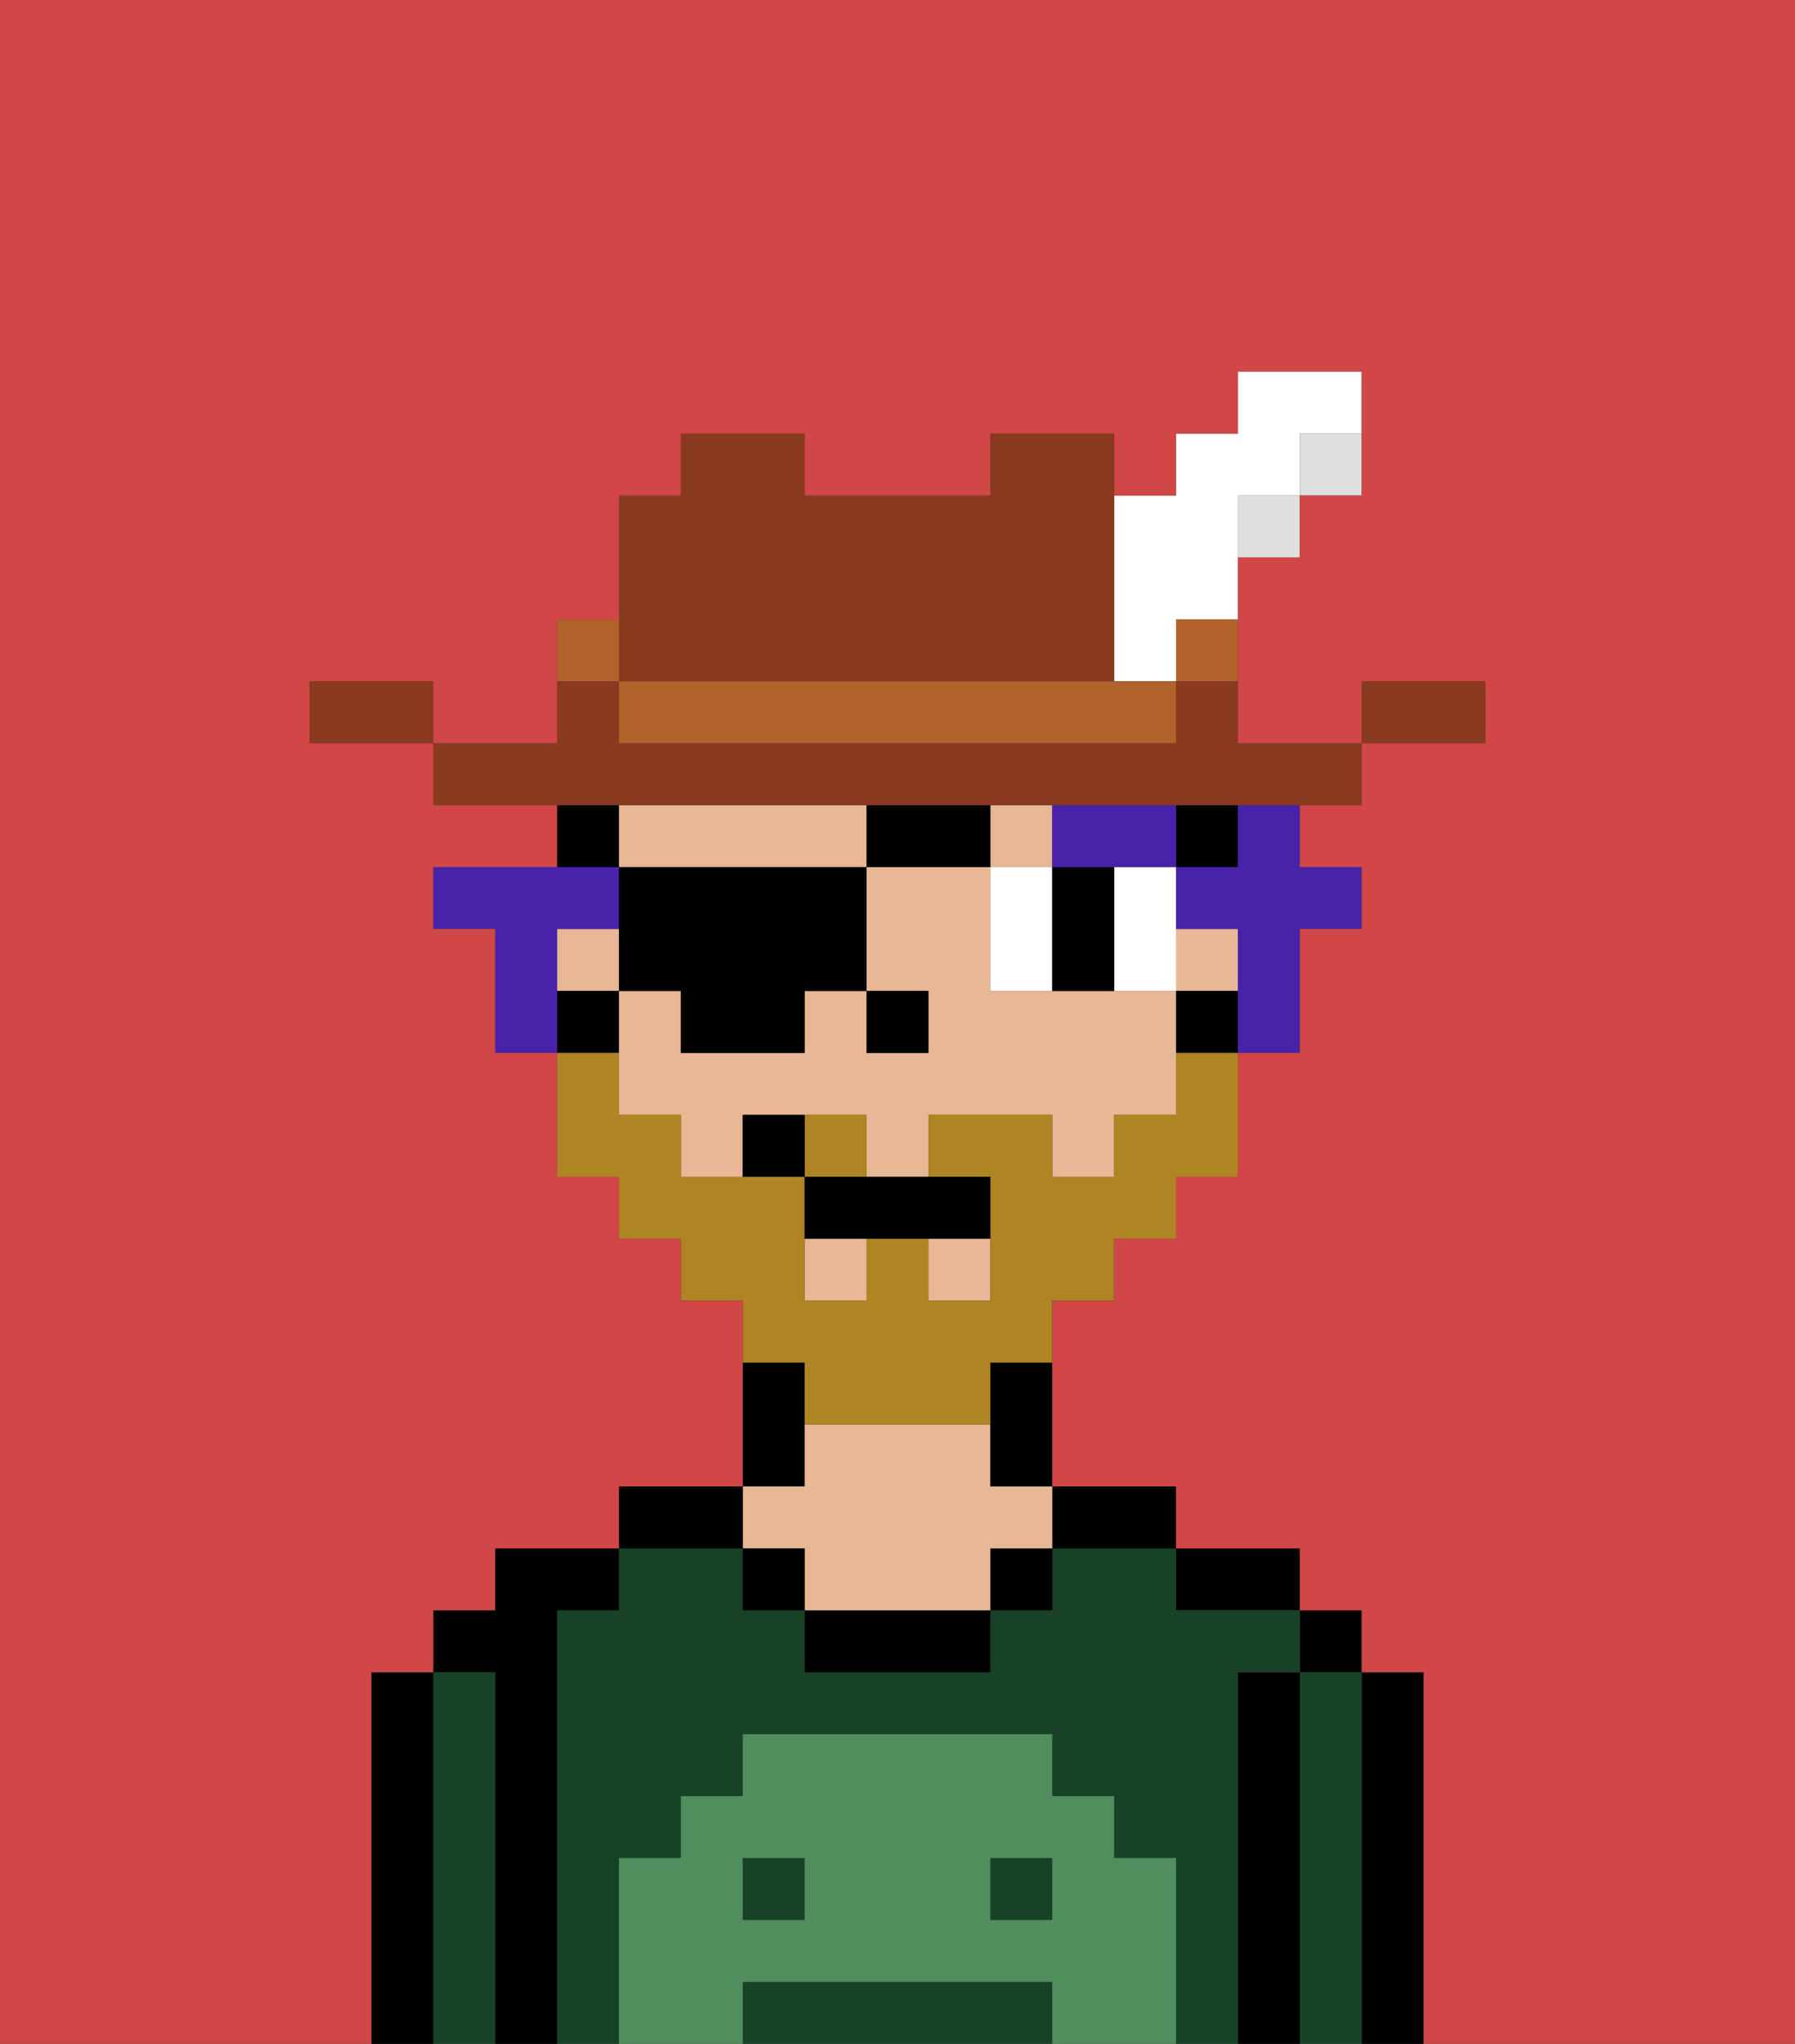 <svg xmlns="http://www.w3.org/2000/svg" viewBox="0 0 29 33"><rect x="0" y="0" width="29" height="33" fill="#333333" stroke="none"/><defs><style>polygon,rect,path{shape-rendering:crispedges;}.ha276-1{fill:#000000;}.ha276-2{fill:#184226;}.ha276-3{fill:#e8b795;}.ha276-4{fill:#508e5d;}.ha276-5{fill:#ffffff;}.ha276-6{fill:#af8423;}.ha276-7{fill:#4922aa;}.ha276-8{fill:#893a1f;}.ha276-9{fill:#dfdfdf;}.ha276-10{fill:#b2622b;}.ha276-11{fill:#d14646;}</style></defs><path class="ha276-1" d="M23,27H22v6h1V27Z"/><rect class="ha276-1" x="21" y="26" width="1" height="1"/><path class="ha276-2" d="M22,27H21v6h1V27Z"/><path class="ha276-1" d="M21,27H20v6h1V27Z"/><path class="ha276-1" d="M20,26h1V25H19v1Z"/><rect class="ha276-2" x="12" y="30" width="1" height="1"/><path class="ha276-2" d="M20,27h1V26H19V25H17v1H16v1H13V26H12V25H10v1H9v7h1V30h1V29h1V28h5v1h1v1h1v3h1V27Z"/><path class="ha276-2" d="M16,32H12v1h5V32Z"/><rect class="ha276-2" x="16" y="30" width="1" height="1"/><path class="ha276-1" d="M18,25h1V24H17v1Z"/><rect class="ha276-1" x="16" y="25" width="1" height="1"/><path class="ha276-1" d="M13,26v1h3V26H13Z"/><path class="ha276-1" d="M13,23V22H12v2h1Z"/><path class="ha276-3" d="M13,25v1h3V25h1V24H16V23H13v1H12v1Z"/><rect class="ha276-1" x="12" y="25" width="1" height="1"/><path class="ha276-1" d="M12,24H10v1h2Z"/><path class="ha276-1" d="M9,26h1V25H8v1H7v1H8v6H9V26Z"/><path class="ha276-2" d="M8,27H7v6H8V27Z"/><path class="ha276-1" d="M7,27H6v6H7V27Z"/><path class="ha276-4" d="M19,30H18V29H17V28H12v1H11v1H10v3h2V32h5v1h2V30Zm-6,1H12V30h1Zm4,0H16V30h1Z"/><rect class="ha276-1" x="19" y="13" width="1" height="1"/><rect class="ha276-3" x="13" y="20" width="1" height="1"/><rect class="ha276-3" x="19" y="15" width="1" height="1"/><rect class="ha276-3" x="15" y="20" width="1" height="1"/><rect class="ha276-3" x="9" y="15" width="1" height="1"/><path class="ha276-3" d="M18,16H16V14H14v2h1v1H14V16H13v1H11V16H10v2h1v1h1V18h2v1h1V18h2v1h1V18h1V16Z"/><path class="ha276-3" d="M14,14V13H10v1h4Z"/><rect class="ha276-3" x="16" y="13" width="1" height="1"/><path class="ha276-1" d="M19,16v1h1V16Z"/><path class="ha276-1" d="M16,23v1h1V22H16Z"/><path class="ha276-1" d="M10,16H9v1h1Z"/><rect class="ha276-1" x="14" y="16" width="1" height="1"/><path class="ha276-5" d="M16,14v2h1V14Z"/><path class="ha276-5" d="M18,15v1h1V14H18Z"/><path class="ha276-1" d="M18,14H17v2h1V14Z"/><path class="ha276-6" d="M14,18H13v1h1Z"/><path class="ha276-6" d="M13,23h3V22h1V21h1V20h1V19h1V17H19v1H18v1H17V18H15v1h1v2H15V20H14v1H13V19H11V18H10V17H9v2h1v1h1v1h1v1h1Z"/><path class="ha276-1" d="M13,19v1h3V19H13Z"/><path class="ha276-1" d="M12,18v1h1V18Z"/><path class="ha276-7" d="M20,14H19v1h1v2h1V15h1V14H21V13H20Z"/><path class="ha276-7" d="M18,14h1V13H17v1Z"/><path class="ha276-7" d="M9,15h1V14H7v1H8v2H9V15Z"/><path class="ha276-1" d="M11,17h2V16h1V14H10v2h1Z"/><path class="ha276-1" d="M16,14V13H14v1Z"/><path class="ha276-1" d="M10,13H9v1h1Z"/><path class="ha276-8" d="M24,11H22v1h2Z"/><rect class="ha276-9" x="21" y="7" width="1" height="1"/><path class="ha276-8" d="M11,13H22V12H20V11H19v1H10V11H9v1H7v1h4Z"/><rect class="ha276-9" x="20" y="8" width="1" height="1"/><rect class="ha276-10" x="19" y="10" width="1" height="1"/><path class="ha276-5" d="M18,11h1V10h1V8h1V7h1V6H20V7H19V8H18v3Z"/><path class="ha276-10" d="M17,11H10v1h9V11H17Z"/><path class="ha276-8" d="M11,11h7V7H16V8H13V7H11V8H10v3Z"/><path class="ha276-10" d="M10,10H9v1h1Z"/><path class="ha276-8" d="M6,11H5v1H7V11Z"/><path class="ha276-11" d="M0,33H6V27H7V26H8V25h2V24h2V21H11V20H10V19H9V17H8V15H7V14H9V13H7V12H5V11H7v1H9V10h1V8h1V7h2V8h3V7h2V8h1V7h1V6h2V8H21V9H20v3h2V11h2v1H22v1H21v1h1v1H21v2H20v2H19v1H18v1H17v3h2v1h2v1h1v1h1v6h6V0H0Z"/></svg>